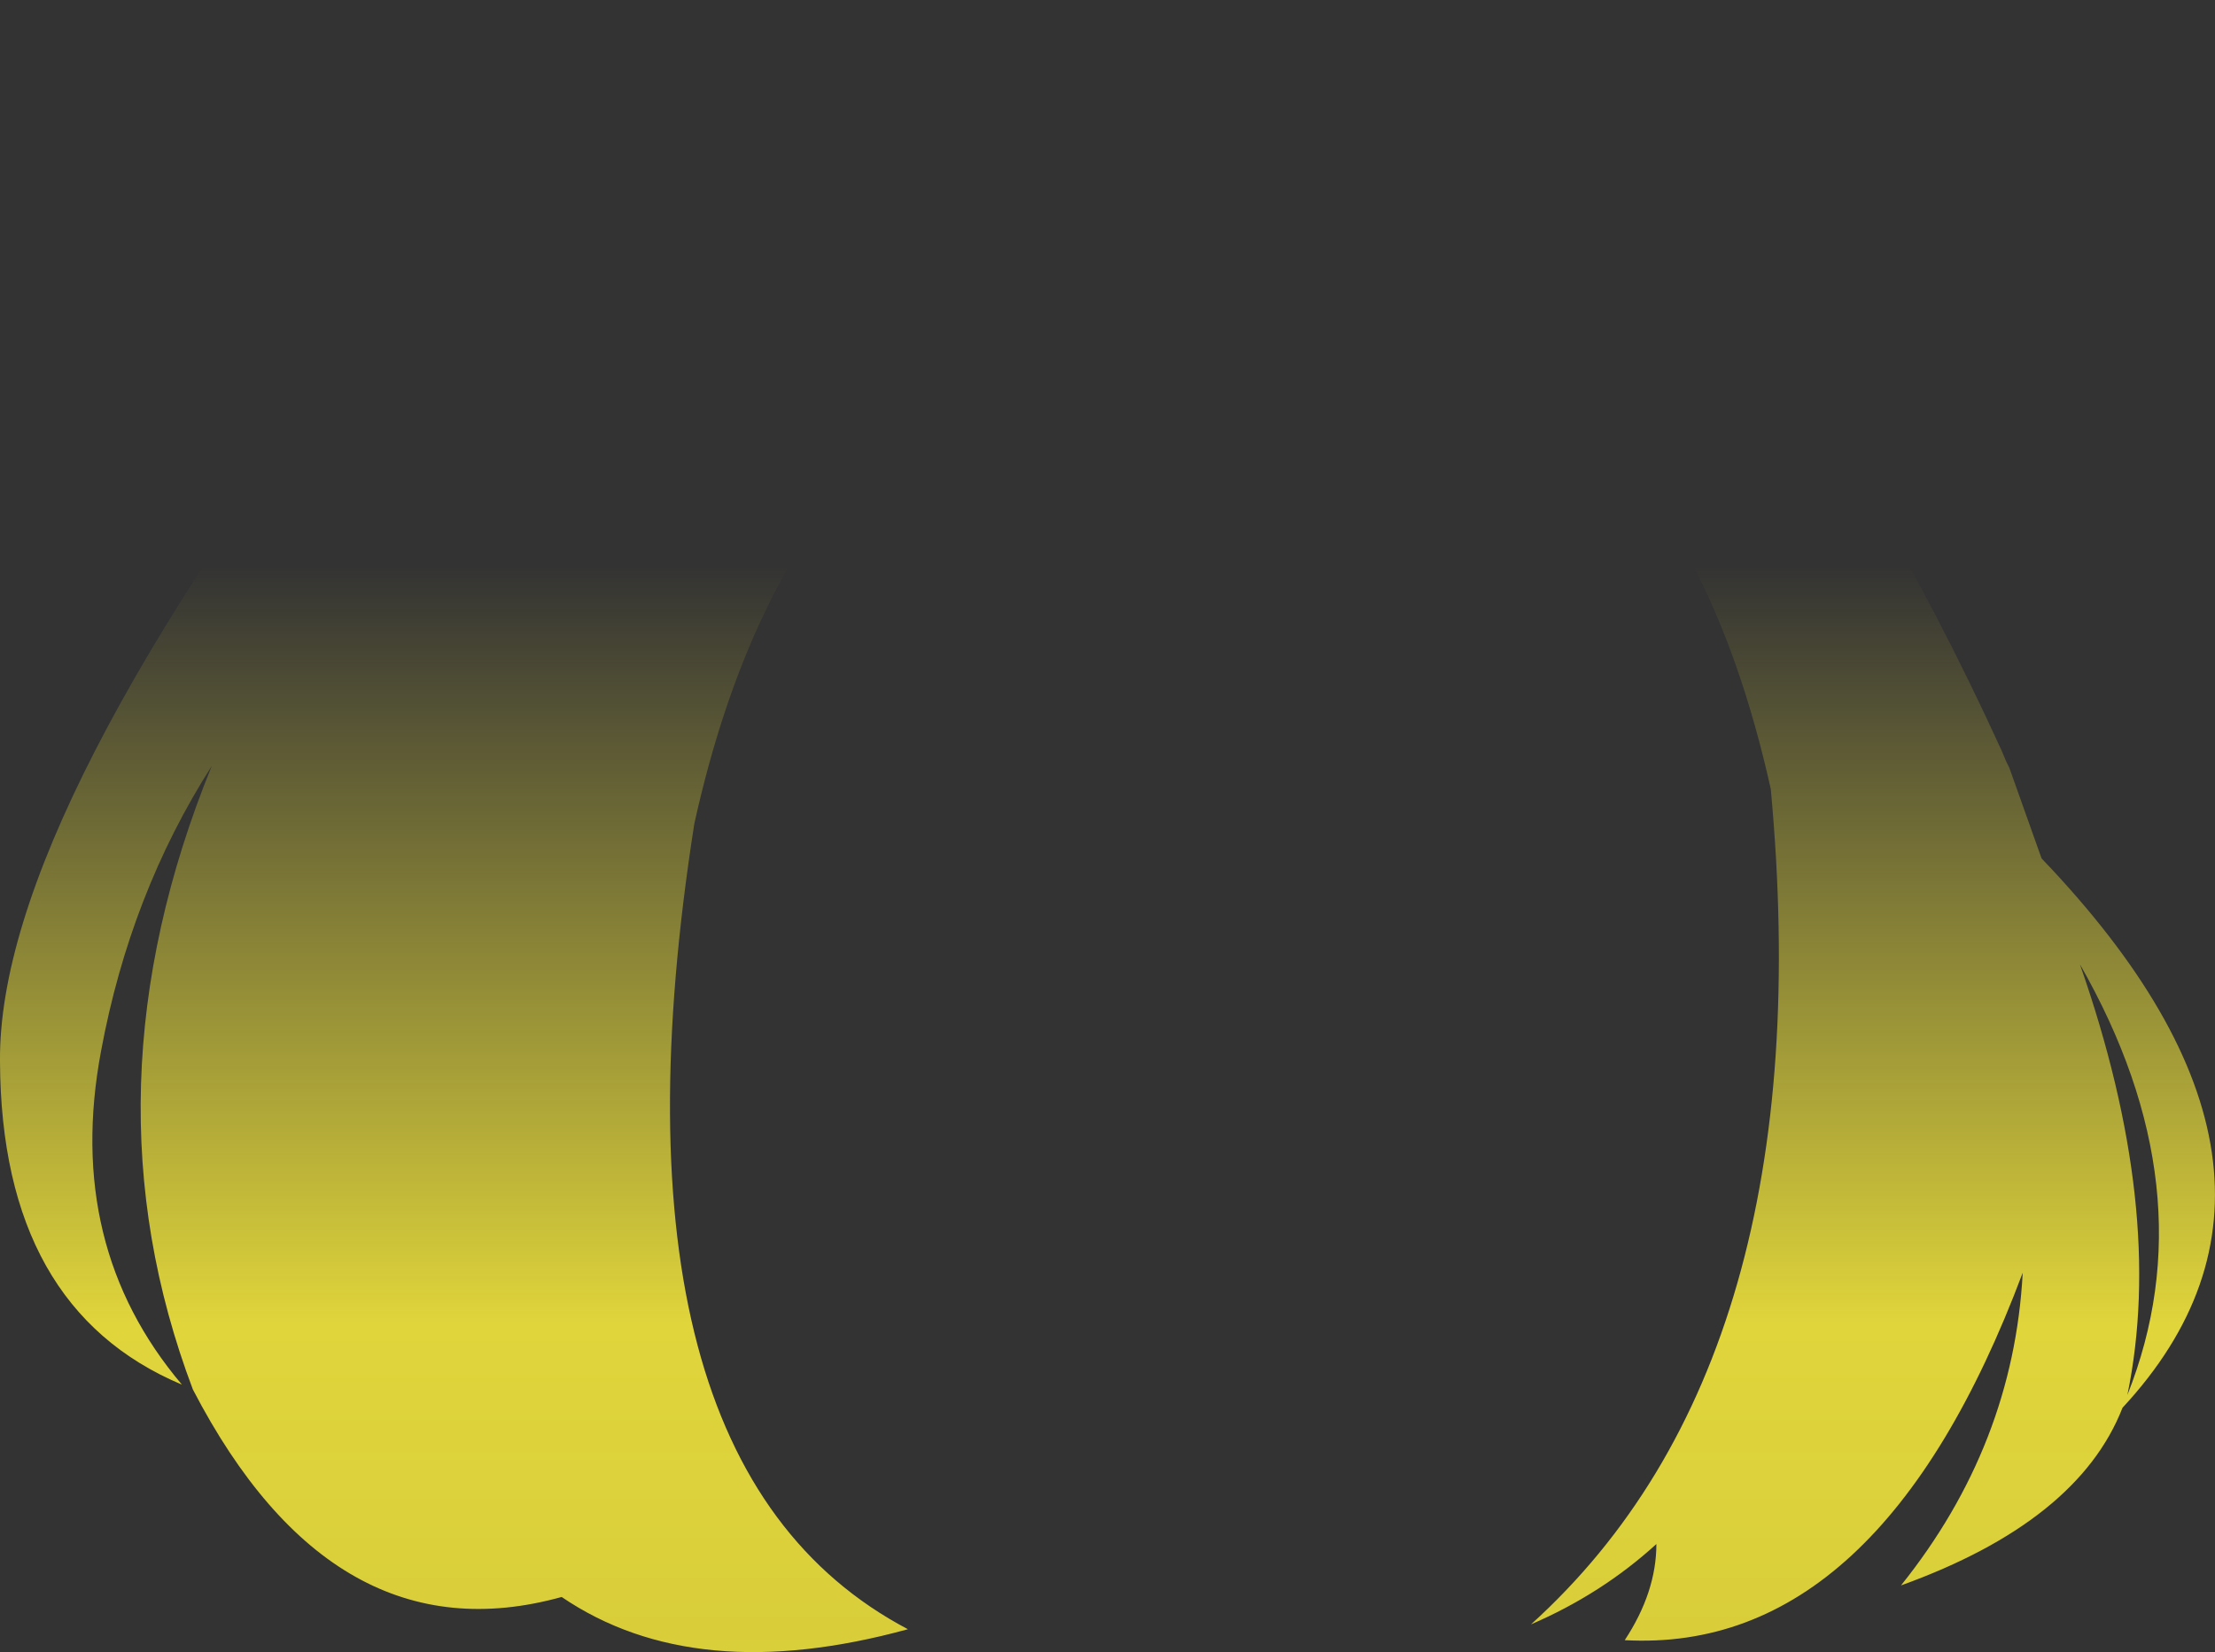 <?xml version="1.0" encoding="UTF-8" standalone="no"?>
<svg xmlns:xlink="http://www.w3.org/1999/xlink" height="135.8px" width="182.0px" xmlns="http://www.w3.org/2000/svg">
  <rect width="100%" height="100%" fill="#333333" stroke="none"/>
  <g transform="matrix(1.0, 0.0, 0.0, 1.0, 91.0, 67.9)">
    <path d="M-76.05 45.9 Q-90.9 39.65 -91.0 19.35 -91.2 -0.95 -59.25 -42.45 -54.95 -47.3 -50.4 -51.25 -28.0 -67.8 6.55 -67.9 35.35 -64.45 50.25 -45.25 63.1 -28.9 73.45 -6.25 L73.85 -5.3 74.1 -4.8 76.75 2.65 Q101.4 28.4 83.4 47.8 79.75 57.15 65.2 62.4 74.45 50.85 75.2 36.7 63.45 68.05 42.5 66.9 45.1 62.95 45.1 59.0 40.6 63.1 34.8 65.6 58.85 43.85 54.5 -3.05 44.85 -46.5 6.95 -42.9 -25.25 -39.6 -33.95 -0.2 -42.2 52.4 -16.4 66.0 -33.9 70.8 -44.85 63.35 -63.6 68.55 -75.15 46.3 -84.45 21.7 -73.6 -4.95 -80.3 5.55 -82.7 18.5 -85.7 34.5 -76.05 45.9 M79.9 11.35 Q86.95 31.5 83.8 46.75 90.5 29.9 79.9 11.35" fill="url(#gradient0)" fill-rule="evenodd" stroke="none"/>
  </g>
  <defs>
    <linearGradient gradientTransform="matrix(0.0, 0.1, -0.111, 0.0, 0.0, 60.5)" gradientUnits="userSpaceOnUse" id="gradient0" spreadMethod="pad" x1="-819.2" x2="819.2">
      <stop offset="0.0" stop-color="#fff23c" stop-opacity="0.0"/>
      <stop offset="0.38" stop-color="#fff23c" stop-opacity="0.847"/>
      <stop offset="0.604" stop-color="#fff23c" stop-opacity="0.8"/>
      <stop offset="1.0" stop-color="#fff23c" stop-opacity="0.0"/>
    </linearGradient>
  </defs>
</svg>
